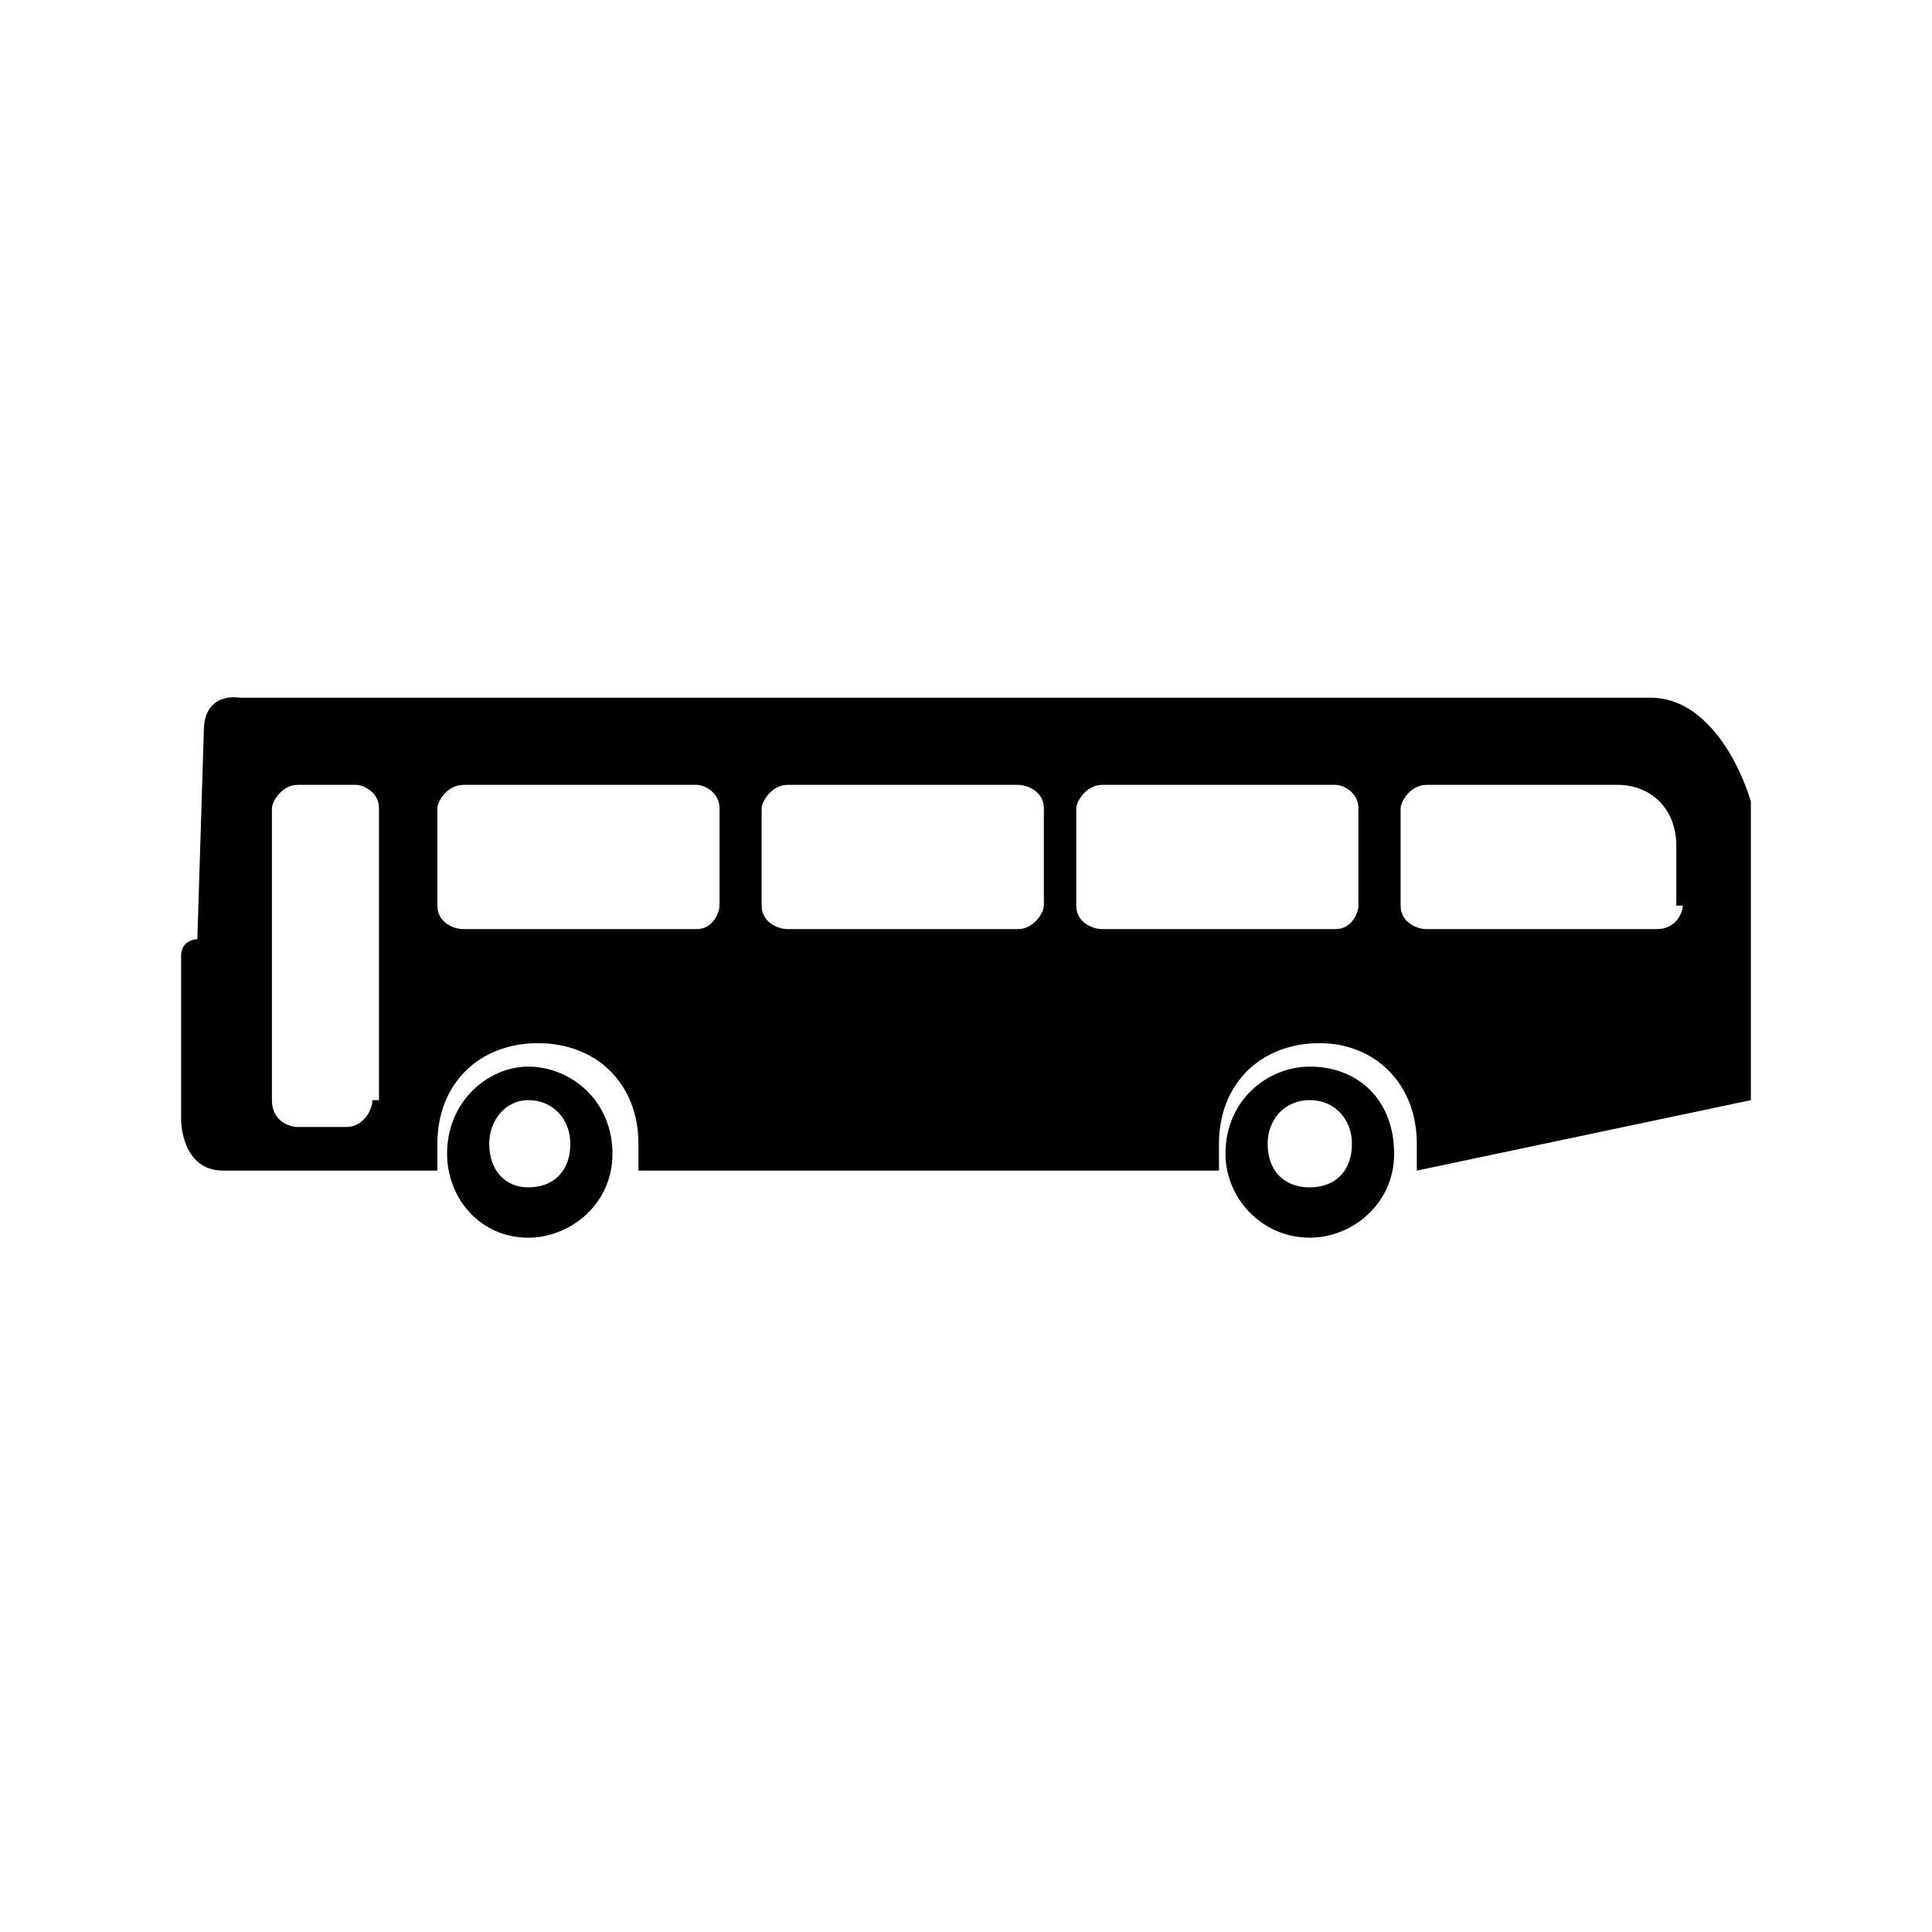 <?xml version="1.0" encoding="UTF-8"?>
<svg width="64px" height="64px" viewBox="0 0 64 64" version="1.1" xmlns="http://www.w3.org/2000/svg" xmlns:xlink="http://www.w3.org/1999/xlink">
    <!-- Generator: Sketch 52.6 (67491) - http://www.bohemiancoding.com/sketch -->
    <title>bus</title>
    <desc>Created with Sketch.</desc>
    <g id="bus" stroke="none" stroke-width="1" fill="none" fill-rule="evenodd">
        <g id="icon-bus" transform="translate(6, 23)" fill="#000000" fill-rule="nonzero">
            <path d="M11.496,12.333 C10.207,12.333 8.81,13.444 8.81,15.222 C8.81,16.667 9.884,18 11.496,18 C12.893,18 14.289,16.889 14.289,15.222 C14.289,13.444 12.893,12.333 11.496,12.333 Z M11.496,16.333 C10.744,16.333 10.207,15.778 10.207,14.889 C10.207,14.111 10.744,13.444 11.496,13.444 C12.355,13.444 12.893,14.111 12.893,14.889 C12.893,15.778 12.355,16.333 11.496,16.333 Z M37.388,12.333 C35.992,12.333 34.595,13.444 34.595,15.222 C34.595,16.667 35.777,18 37.388,18 C38.785,18 40.182,16.889 40.182,15.222 C40.182,13.444 39,12.333 37.388,12.333 Z M37.388,16.333 C36.529,16.333 35.992,15.778 35.992,14.889 C35.992,14.111 36.529,13.444 37.388,13.444 C38.248,13.444 38.785,14.111 38.785,14.889 C38.785,15.778 38.248,16.333 37.388,16.333 Z M48.669,0.111 L1.934,0.111 C1.934,0.111 0.752,-0.111 0.752,1.222 L0.537,8.111 C0.537,8.111 0,8.111 0,8.667 C0,9.222 0,14.111 0,14.111 C0,14.111 0,15.778 1.397,15.778 L8.488,15.778 C8.488,15.444 8.488,15.222 8.488,14.889 C8.488,12.889 9.884,11.556 11.818,11.556 C13.752,11.556 15.149,12.889 15.149,14.889 C15.149,15.222 15.149,15.444 15.149,15.778 L34.38,15.778 C34.38,15.444 34.38,15.222 34.38,14.889 C34.38,12.889 35.777,11.556 37.711,11.556 C39.537,11.556 40.934,12.889 40.934,14.889 C40.934,15.222 40.934,15.444 40.934,15.778 L52,13.444 L52,3.556 C51.678,2.444 50.603,0.111 48.669,0.111 Z M6.339,13.444 C6.339,13.778 6.017,14.333 5.479,14.333 L3.868,14.333 C3.545,14.333 3.008,14.111 3.008,13.444 L3.008,3.778 C3.008,3.556 3.331,3 3.868,3 L5.802,3 C6.017,3 6.554,3.222 6.554,3.778 L6.554,13.444 L6.339,13.444 Z M17.835,7 C17.835,7.222 17.62,7.778 17.083,7.778 L9.347,7.778 C9.025,7.778 8.488,7.556 8.488,7 L8.488,3.778 C8.488,3.556 8.81,3 9.347,3 L17.083,3 C17.298,3 17.835,3.222 17.835,3.778 L17.835,7 Z M28.579,7 C28.579,7.222 28.256,7.778 27.719,7.778 L20.091,7.778 C19.769,7.778 19.231,7.556 19.231,7 L19.231,3.778 C19.231,3.556 19.554,3 20.091,3 L27.719,3 C28.041,3 28.579,3.222 28.579,3.778 L28.579,7 Z M39,7 C39,7.222 38.785,7.778 38.248,7.778 L30.512,7.778 C30.19,7.778 29.653,7.556 29.653,7 L29.653,3.778 C29.653,3.556 29.975,3 30.512,3 L38.248,3 C38.463,3 39,3.222 39,3.778 L39,7 Z M49.744,7 C49.744,7.222 49.529,7.778 48.884,7.778 L41.256,7.778 C40.934,7.778 40.397,7.556 40.397,7 L40.397,3.778 C40.397,3.556 40.719,3 41.256,3 L47.595,3 C48.669,3 49.529,3.778 49.529,5 L49.529,7 L49.744,7 Z" id="Shape"></path>
        </g>
    </g>
</svg>